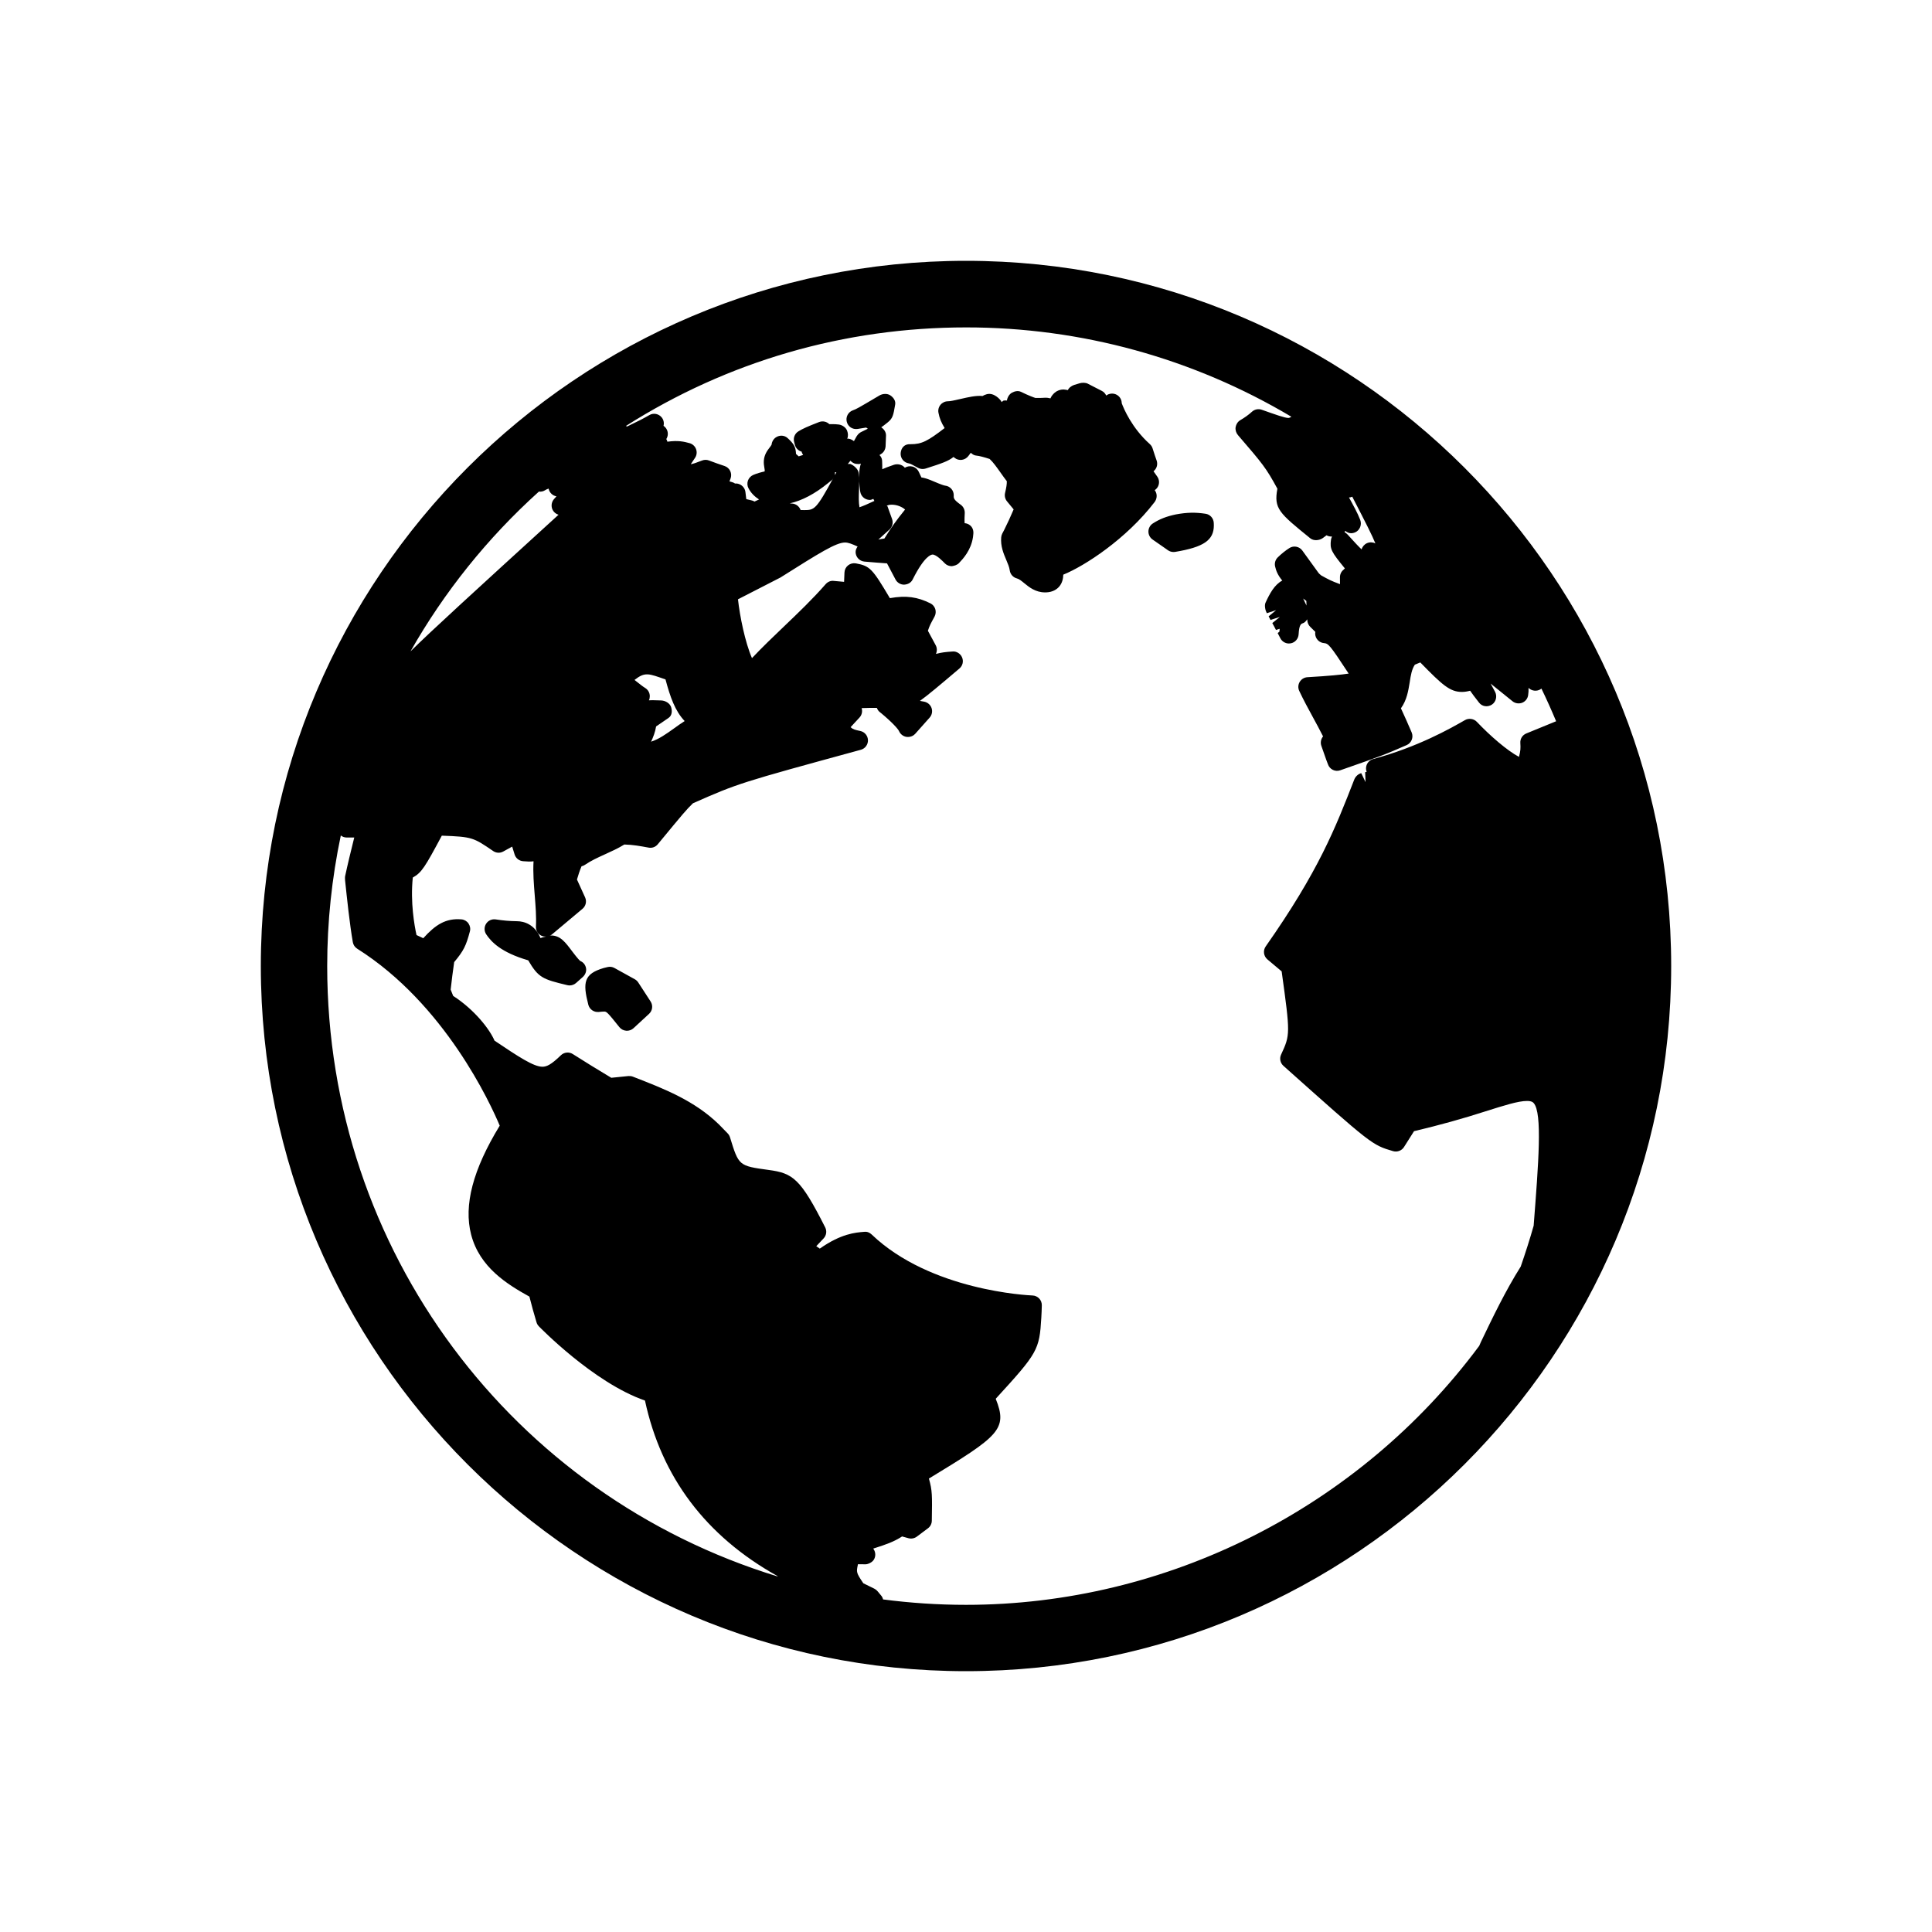 <?xml version="1.0" encoding="utf-8"?>
<!-- Generator: Adobe Illustrator 16.0.0, SVG Export Plug-In . SVG Version: 6.00 Build 0)  -->
<!DOCTYPE svg PUBLIC "-//W3C//DTD SVG 1.1//EN" "http://www.w3.org/Graphics/SVG/1.1/DTD/svg11.dtd">
<svg version="1.1" id="Layer_1" xmlns="http://www.w3.org/2000/svg" xmlns:xlink="http://www.w3.org/1999/xlink" x="0px" y="0px"
	 width="50px" height="50px" viewBox="174.5 -105.5 50 50" enable-background="new 174.5 -105.5 50 50" xml:space="preserve">
<path d="M199.5-98.75c-10.063,0-18.25,8.187-18.25,18.25s8.187,18.25,18.25,18.25s18.25-8.187,18.25-18.25
	S209.563-98.75,199.5-98.75z M209.314-91.762c0.044,0.036,0.095,0.062,0.152,0.062c0.033,0,0.066-0.006,0.099-0.02
	c0.126-0.051,0.186-0.199,0.137-0.326c-0.071-0.185-0.182-0.382-0.29-0.579c0.013-0.002,0.025-0.002,0.039-0.005
	c0.016-0.004,0.03-0.009,0.045-0.016c0.351,0.678,0.518,1.007,0.599,1.21c-0.001-0.001-0.003-0.001-0.005-0.002
	c-0.066-0.033-0.145-0.035-0.214-0.004c-0.067,0.03-0.118,0.089-0.138,0.16c-0.077-0.072-0.187-0.189-0.367-0.389
	c-0.021-0.023-0.047-0.042-0.074-0.056C209.305-91.738,209.309-91.75,209.314-91.762z M188.447-92.778
	c0.059,0.008,0.116-0.006,0.165-0.038c0.025-0.016,0.054-0.029,0.086-0.039c0.01,0.052,0.036,0.1,0.077,0.138
	c0.036,0.033,0.08,0.054,0.126,0.062c-0.02,0.022-0.04,0.046-0.063,0.071c-0.055,0.063-0.075,0.148-0.055,0.229
	c0.021,0.081,0.082,0.146,0.161,0.172l0.011,0.004c-2.258,2.06-3.291,3.003-3.832,3.537
	C185.993-90.174,187.11-91.573,188.447-92.778z M182.968-80.5c0-1.144,0.12-2.275,0.352-3.378c0.043,0.034,0.097,0.053,0.153,0.053
	h0.174c0.007,0,0.015,0,0.021,0c-0.089,0.359-0.167,0.678-0.236,0.999c-0.006,0.026-0.004,0.086-0.001,0.112
	c0.05,0.472,0.117,1.118,0.2,1.597c0.012,0.07,0.053,0.131,0.113,0.169c2.271,1.432,3.452,4.015,3.689,4.58
	c-0.694,1.137-0.937,2.06-0.74,2.819c0.22,0.851,0.94,1.29,1.508,1.605c0.057,0.225,0.118,0.446,0.184,0.665
	c0.011,0.038,0.031,0.073,0.059,0.102c0.015,0.015,1.416,1.462,2.748,1.923c0.426,1.981,1.576,3.508,3.422,4.538
	c0.005,0.005,0.01,0.011,0.015,0.016C187.757-66.803,182.968-73.135,182.968-80.5z M214.191-73.779
	c-0.1,0.354-0.217,0.716-0.335,1.058c-0.396,0.629-0.719,1.303-1.032,1.955l-0.042,0.097c-3.115,4.196-8.081,6.702-13.282,6.702
	c-0.714,0-1.435-0.047-2.146-0.14c-0.009-0.04-0.028-0.078-0.058-0.11l-0.085-0.102c-0.022-0.027-0.051-0.05-0.083-0.066
	l-0.285-0.14c-0.185-0.274-0.183-0.286-0.141-0.482c0-0.003,0.001-0.007,0.002-0.011c0.007,0,0.014,0,0.021,0l0.172,0.002
	c0.059,0.001,0.176-0.045,0.221-0.125c0.046-0.079,0.045-0.176-0.001-0.254c-0.006-0.009-0.012-0.019-0.018-0.028
	c0.024-0.008,0.05-0.017,0.075-0.024c0.225-0.073,0.457-0.148,0.672-0.29c0.058,0.017,0.117,0.033,0.166,0.046
	c0.074,0.02,0.154,0.004,0.215-0.041l0.287-0.215c0.063-0.046,0.1-0.119,0.101-0.196c0.011-0.66,0.013-0.781-0.075-1.092
	c1.811-1.101,2.047-1.273,1.729-2.065c1.086-1.187,1.131-1.26,1.18-2.101c0.006-0.098,0.011-0.223,0.013-0.317
	c0.003-0.136-0.104-0.25-0.24-0.255c-0.107-0.004-2.641-0.122-4.164-1.579c-0.051-0.048-0.113-0.078-0.195-0.068
	c-0.227,0.018-0.594,0.046-1.147,0.434l-0.091-0.063l0.19-0.201c0.072-0.077,0.089-0.19,0.041-0.285
	c-0.64-1.266-0.835-1.403-1.465-1.487c-0.772-0.106-0.772-0.106-0.999-0.845c-0.012-0.038-0.032-0.073-0.061-0.102l-0.222-0.228
	c-0.638-0.621-1.411-0.921-2.23-1.239c-0.037-0.014-0.075-0.018-0.116-0.016l-0.443,0.045c-0.411-0.247-0.606-0.367-0.996-0.614
	c-0.098-0.063-0.225-0.049-0.308,0.031c-0.255,0.248-0.372,0.297-0.478,0.297c-0.227,0-0.611-0.253-1.24-0.675
	c-0.123-0.291-0.514-0.799-1.07-1.158l-0.065-0.163c0.026-0.239,0.057-0.476,0.091-0.712c0.244-0.292,0.306-0.418,0.406-0.792
	c0.02-0.071,0.006-0.147-0.036-0.208s-0.109-0.1-0.183-0.106c-0.404-0.033-0.669,0.136-0.987,0.488
	c-0.06-0.027-0.117-0.054-0.175-0.082c-0.054-0.246-0.162-0.848-0.096-1.488c0.231-0.129,0.317-0.274,0.751-1.084
	c0.79,0.028,0.819,0.049,1.328,0.397c0.077,0.053,0.176,0.06,0.26,0.014c0.069-0.037,0.148-0.081,0.233-0.128l0.063,0.203
	c0.03,0.098,0.117,0.167,0.22,0.175c0.116,0.01,0.188,0.013,0.27,0.002c-0.017,0.3,0.008,0.596,0.031,0.884
	c0.022,0.279,0.044,0.542,0.031,0.805c-0.005,0.099,0.05,0.192,0.139,0.236c0.04,0.02,0.084,0.024,0.127,0.022
	c-0.047,0.011-0.096,0.018-0.147,0.041c-0.15-0.357-0.428-0.436-0.605-0.437c-0.22-0.004-0.35-0.017-0.556-0.047
	c-0.099-0.014-0.195,0.029-0.248,0.113c-0.053,0.083-0.052,0.19,0.003,0.273c0.127,0.19,0.377,0.467,1.086,0.673h0.001
	c0.263,0.448,0.37,0.49,1.013,0.643c0.019,0.004,0.038,0.007,0.058,0.007c0.061,0,0.12-0.022,0.167-0.063l0.174-0.155
	c0.063-0.057,0.099-0.141,0.085-0.226c-0.015-0.085-0.066-0.154-0.146-0.187c-0.021-0.014-0.072-0.066-0.206-0.242
	c-0.189-0.253-0.314-0.42-0.557-0.42c-0.026,0-0.055,0.015-0.08,0.019c0.036-0.008,0.073-0.019,0.104-0.044l0.794-0.666
	c0.086-0.072,0.113-0.193,0.066-0.295l-0.21-0.462c0.035-0.121,0.068-0.224,0.118-0.342c0.031-0.007,0.061-0.02,0.088-0.038
	c0.157-0.108,0.333-0.188,0.52-0.273c0.165-0.075,0.336-0.152,0.5-0.253c0.224,0.005,0.414,0.041,0.627,0.08
	c0.091,0.018,0.181-0.016,0.238-0.086c0.69-0.836,0.728-0.881,0.91-1.061c1.172-0.518,1.209-0.528,4.346-1.385
	c0.11-0.03,0.187-0.133,0.184-0.249c-0.004-0.115-0.085-0.213-0.198-0.237c-0.137-0.029-0.187-0.04-0.252-0.098l0.23-0.249
	c0.06-0.064,0.082-0.155,0.058-0.239c0-0.002-0.001-0.004-0.001-0.006c0.12-0.005,0.253-0.007,0.393-0.006
	c0.018,0.047,0.046,0.091,0.092,0.121c0.293,0.24,0.458,0.424,0.481,0.479c0.034,0.078,0.107,0.137,0.191,0.15
	c0.015,0.002,0.028,0.003,0.043,0.003c0.069,0,0.138-0.028,0.185-0.081l0.374-0.42c0.061-0.068,0.079-0.163,0.05-0.248
	s-0.104-0.148-0.192-0.165l-0.109-0.02c0.203-0.145,0.499-0.394,1.022-0.838c0.083-0.07,0.111-0.184,0.07-0.284
	c-0.04-0.1-0.146-0.167-0.247-0.156c-0.179,0.011-0.301,0.027-0.432,0.062c0,0,0.001-0.001,0.001-0.001
	c0.034-0.073,0.031-0.157-0.008-0.227l-0.2-0.371c0.044-0.131,0.063-0.167,0.172-0.367c0.032-0.06,0.039-0.13,0.019-0.195
	c-0.021-0.064-0.066-0.118-0.127-0.148c-0.333-0.165-0.624-0.209-1.048-0.134c-0.453-0.763-0.514-0.833-0.88-0.9
	c-0.071-0.012-0.145,0.006-0.201,0.051c-0.057,0.045-0.091,0.113-0.094,0.185c-0.003,0.074-0.006,0.158-0.01,0.242l-0.264-0.024
	c-0.083-0.012-0.16,0.024-0.213,0.084c-0.335,0.384-0.713,0.745-1.078,1.094c-0.276,0.264-0.56,0.535-0.829,0.82
	c-0.178-0.408-0.315-1.088-0.362-1.522l1.099-0.564c1.017-0.641,1.438-0.906,1.673-0.906c0.083,0,0.181,0.039,0.324,0.104
	c-0.029,0.042-0.053,0.09-0.052,0.146c0.003,0.127,0.101,0.232,0.228,0.244c0.188,0.017,0.386,0.032,0.585,0.046l0.22,0.417
	c0.044,0.083,0.129,0.134,0.222,0.134c0.106-0.007,0.182-0.053,0.224-0.138c0.305-0.61,0.48-0.641,0.513-0.641
	c0.097,0,0.258,0.166,0.318,0.228c0.047,0.048,0.113,0.073,0.181,0.073c0.072-0.012,0.137-0.031,0.185-0.081
	c0.102-0.107,0.312-0.33,0.362-0.672l0.009-0.083c0.009-0.085-0.019-0.17-0.086-0.223c-0.042-0.033-0.089-0.051-0.139-0.054
	c-0.007-0.086,0-0.21,0.003-0.26c0.004-0.086-0.035-0.168-0.105-0.218c-0.185-0.131-0.183-0.172-0.18-0.235
	c0.006-0.132-0.092-0.245-0.223-0.259c-0.021-0.002-0.088-0.02-0.293-0.108c-0.136-0.06-0.235-0.092-0.321-0.104l-0.068-0.146
	c-0.031-0.066-0.09-0.116-0.16-0.135c-0.065-0.018-0.141-0.008-0.201,0.03c-0.005-0.006-0.01-0.011-0.015-0.017
	c-0.068-0.069-0.179-0.09-0.271-0.058c-0.143,0.049-0.227,0.081-0.298,0.114c-0.002-0.075,0.002-0.141-0.004-0.224
	c-0.004-0.058-0.03-0.106-0.068-0.143c0.025-0.02,0.047-0.028,0.073-0.05c0.05-0.044,0.08-0.106,0.085-0.172
	c0.005-0.084,0.009-0.198,0.011-0.284c0.002-0.087-0.05-0.164-0.122-0.211c-0.001,0-0.002,0-0.003,0
	c0.038-0.026,0.084-0.06,0.161-0.122c0.141-0.111,0.153-0.187,0.201-0.468c0.017-0.096-0.042-0.181-0.122-0.236
	c-0.08-0.056-0.204-0.048-0.287,0.002c-0.584,0.345-0.584,0.345-0.688,0.384c-0.12,0.044-0.188,0.173-0.155,0.297
	c0.032,0.125,0.148,0.203,0.281,0.184c0.099-0.016,0.167-0.026,0.222-0.036c0.012,0.013,0.028,0.021,0.042,0.03
	c-0.107,0.052-0.186,0.092-0.186,0.092c-0.049,0.025-0.101,0.089-0.124,0.139c-0.014,0.029-0.034,0.06-0.05,0.09
	c-0.053-0.038-0.11-0.069-0.174-0.063c0.029-0.063,0.023-0.139-0.003-0.207c-0.032-0.084-0.123-0.146-0.212-0.159
	c-0.06-0.009-0.122-0.01-0.184-0.01c-0.001,0-0.002,0-0.004,0c-0.021,0-0.041,0-0.06,0c-0.068-0.065-0.168-0.091-0.266-0.054
	c-0.297,0.115-0.422,0.171-0.534,0.24c-0.094,0.057-0.139,0.169-0.111,0.275l0.019,0.072c0.022,0.088,0.091,0.155,0.176,0.179
	c0,0,0,0,0,0c0.004,0.032,0.022,0.058,0.038,0.085c-0.036,0.01-0.07,0.02-0.115,0.036l-0.069-0.062
	c-0.009-0.179-0.049-0.256-0.217-0.41c-0.082-0.075-0.201-0.082-0.296-0.024c-0.068,0.041-0.111,0.115-0.119,0.193
	c-0.005,0.015-0.033,0.052-0.051,0.075c-0.059,0.077-0.139,0.182-0.15,0.342c-0.005,0.073,0.006,0.137,0.015,0.188
	c0.004,0.024,0.011,0.061,0.007,0.077c-0.001,0.004-0.002,0.008-0.003,0.012c-0.095,0.021-0.208,0.053-0.295,0.091
	c-0.063,0.028-0.113,0.082-0.136,0.147c-0.022,0.066-0.017,0.138,0.016,0.199c0.064,0.122,0.16,0.216,0.273,0.288l-0.119,0.054
	c-0.02-0.012-0.041-0.021-0.063-0.027c-0.045-0.012-0.097-0.024-0.149-0.036l-0.023-0.187c-0.011-0.081-0.061-0.15-0.132-0.188
	c-0.042-0.022-0.09-0.034-0.135-0.028c-0.023-0.017-0.051-0.029-0.079-0.037c-0.022-0.006-0.045-0.012-0.067-0.019l0.027-0.069
	c0.025-0.064,0.023-0.136-0.006-0.198c-0.029-0.062-0.083-0.11-0.148-0.131c-0.142-0.046-0.274-0.095-0.403-0.143
	c-0.058-0.022-0.122-0.022-0.182,0.002c-0.135,0.054-0.222,0.083-0.289,0.095l0.109-0.163c0.046-0.066,0.056-0.151,0.028-0.228
	c-0.028-0.076-0.092-0.134-0.17-0.155c-0.142-0.038-0.287-0.076-0.572-0.037c-0.006-0.024-0.016-0.047-0.028-0.069
	c0.046-0.072,0.052-0.164,0.015-0.241c-0.02-0.042-0.05-0.076-0.087-0.101c0.019-0.073,0.004-0.153-0.046-0.216
	c-0.077-0.097-0.214-0.124-0.318-0.063c-0.192,0.108-0.229,0.128-0.579,0.297c-0.01-0.006-0.02-0.011-0.03-0.015
	c2.637-1.673,5.65-2.55,8.808-2.55c2.97,0,5.869,0.798,8.415,2.313c-0.047,0.027-0.062,0.03-0.08,0.03
	c-0.091,0-0.314-0.08-0.688-0.212c-0.086-0.031-0.185-0.011-0.253,0.051c-0.085,0.078-0.185,0.15-0.306,0.221
	c-0.063,0.038-0.104,0.104-0.117,0.177c-0.012,0.073,0.012,0.151,0.06,0.207c0.645,0.75,0.724,0.842,1.021,1.388
	c-0.097,0.515,0.045,0.629,0.851,1.283c0.088,0.071,0.232,0.059,0.324-0.006l0.097-0.072c0.036,0.021,0.078,0.032,0.121,0.032h0.021
	c-0.014,0.025-0.022,0.053-0.027,0.083c-0.033,0.239,0.004,0.309,0.359,0.742c-0.011,0.013-0.022,0.024-0.033,0.033
	c-0.06,0.047-0.094,0.119-0.094,0.195l0.001,0.18c-0.239-0.089-0.291-0.118-0.488-0.227c-0.052-0.042-0.062-0.056-0.073-0.071
	l-0.416-0.575c-0.078-0.104-0.224-0.131-0.332-0.062c-0.099,0.062-0.218,0.158-0.305,0.245c-0.061,0.062-0.085,0.149-0.065,0.233
	c0.024,0.105,0.065,0.22,0.185,0.364c-0.201,0.105-0.326,0.338-0.434,0.574c-0.033,0.073-0.004,0.201,0.034,0.271l0.242-0.08
	l-0.195,0.161c0,0.001,0.048,0.092,0.049,0.093l0.242-0.078l-0.196,0.159c0,0,0.046,0.086,0.047,0.086c0,0,0.047,0.091,0.048,0.092
	l0.096-0.03c-0.003,0.025-0.005,0.05-0.007,0.075l-0.045,0.036c0,0.001,0.047,0.091,0.048,0.093l0.023,0.044
	c0.044,0.083,0.13,0.133,0.221,0.133c0.018,0,0.036-0.002,0.054-0.006c0.109-0.024,0.189-0.119,0.196-0.231
	c0.014-0.257,0.066-0.274,0.114-0.289c0.049-0.016,0.08-0.06,0.11-0.1l0.001,0.022c0.002,0.067,0.03,0.13,0.079,0.176
	c0.039,0.038,0.084,0.082,0.128,0.126c-0.011,0.063,0.003,0.128,0.039,0.182c0.04,0.06,0.104,0.1,0.177,0.108
	c0.124,0.015,0.14,0.017,0.647,0.79c-0.182,0.029-0.497,0.061-1.067,0.094c-0.083,0.005-0.158,0.051-0.2,0.122
	c-0.043,0.071-0.047,0.159-0.011,0.234c0.109,0.232,0.231,0.457,0.354,0.682c0.089,0.164,0.178,0.327,0.262,0.494
	c-0.057,0.068-0.074,0.162-0.044,0.246l0.126,0.359c0.002,0.006,0.041,0.11,0.044,0.116c0.021,0.063,0.066,0.115,0.127,0.145
	c0.06,0.03,0.129,0.033,0.191,0.011c1.11-0.388,1.158-0.406,1.719-0.652c0.125-0.055,0.183-0.201,0.13-0.327
	c-0.09-0.21-0.182-0.419-0.278-0.625c0.153-0.213,0.191-0.456,0.227-0.674c0.027-0.179,0.053-0.337,0.134-0.456
	c0.048-0.019,0.094-0.038,0.14-0.057c0.57,0.583,0.766,0.763,1.078,0.763c0.071,0,0.141-0.012,0.212-0.031
	c0.061,0.09,0.102,0.142,0.232,0.31c0.08,0.102,0.221,0.12,0.33,0.05c0.108-0.07,0.143-0.217,0.083-0.332
	c-0.038-0.072-0.073-0.139-0.115-0.213c0.163,0.131,0.351,0.283,0.567,0.458c0.069,0.055,0.163,0.07,0.248,0.039
	c0.084-0.033,0.144-0.108,0.156-0.197c0.01-0.066,0.013-0.128,0.01-0.188c0.008,0.006,0.015,0.012,0.022,0.018
	c0.078,0.063,0.188,0.072,0.276,0.024c0.014-0.007,0.025-0.016,0.036-0.024c0.134,0.277,0.261,0.559,0.38,0.845
	c-0.142,0.059-0.378,0.155-0.772,0.316c-0.1,0.041-0.162,0.14-0.154,0.248c0.008,0.132,0.007,0.198-0.035,0.358
	c-0.303-0.16-0.751-0.548-1.091-0.907c-0.08-0.084-0.214-0.101-0.311-0.042c-0.391,0.223-1.203,0.687-2.373,1.006
	c-0.085,0.023-0.151,0.09-0.175,0.176c-0.014,0.052-0.011,0.106,0.008,0.154c-0.018,0.004-0.037,0.01-0.039,0.01l0.01,0.256
	l-0.111-0.231c-0.08,0.019-0.151,0.088-0.181,0.165c-0.494,1.268-0.92,2.363-2.292,4.319c-0.074,0.106-0.055,0.251,0.044,0.335
	l0.369,0.31c0.226,1.63,0.222,1.64-0.015,2.155c-0.046,0.1-0.021,0.217,0.062,0.291c2.291,2.046,2.291,2.046,2.838,2.207
	c0.105,0.03,0.222-0.012,0.281-0.106l0.26-0.411c0.654-0.155,1.276-0.328,1.854-0.515c0.471-0.149,0.843-0.267,1.068-0.267
	c0.125,0,0.158,0.036,0.174,0.054C214.421-76.697,214.315-75.388,214.191-73.779z M191.869-87.198
	c-0.032-0.105-0.157-0.175-0.268-0.175l-0.21-0.006c-0.03,0-0.063,0.001-0.097,0.003c0.016-0.033,0.023-0.069,0.023-0.106
	c0-0.087-0.045-0.167-0.119-0.213c-0.061-0.037-0.116-0.082-0.172-0.126c-0.034-0.027-0.069-0.054-0.105-0.082
	c0.279-0.219,0.37-0.161,0.802-0.014c0.123,0.458,0.247,0.816,0.496,1.078c-0.096,0.061-0.188,0.126-0.277,0.191
	c-0.204,0.146-0.389,0.277-0.592,0.343c0.056-0.119,0.106-0.249,0.13-0.395l0.319-0.218
	C191.891-86.98,191.901-87.093,191.869-87.198z M194.939-92.473c0.314-0.07,0.65-0.246,0.987-0.521l0.098-0.079
	c0.025-0.021,0.038-0.05,0.054-0.078c-0.456,0.841-0.502,0.852-0.764,0.852c-0.03,0-0.062-0.001-0.095-0.002
	c-0.033-0.094-0.118-0.159-0.217-0.167C194.977-92.469,194.961-92.471,194.939-92.473z M196.105-93.2
	c0.007-0.025,0.004-0.052,0.002-0.079h0.001c0.013,0.002,0.024,0.003,0.037,0.003C196.132-93.249,196.119-93.225,196.105-93.2z
	 M196.758-92.806l0.006,0.035c0.019,0.11,0.107,0.194,0.218,0.207c0.01,0.001,0.02,0.002,0.029,0.002
	c0.033,0,0.062-0.015,0.091-0.027c0.01,0.02,0.015,0.03,0.027,0.054c-0.001,0-0.002,0-0.003,0c-0.179,0.085-0.289,0.131-0.383,0.163
	c-0.023-0.132-0.019-0.275-0.013-0.432c0.006-0.155,0.011-0.31-0.009-0.464c-0.012-0.09-0.124-0.188-0.208-0.222
	c-0.024-0.009-0.049,0.001-0.073-0.001c0.023-0.028,0.047-0.057,0.069-0.086c0.04,0.042,0.087,0.074,0.146,0.082
	c0.011,0.001,0.063,0.005,0.074,0.005c0.016,0,0.034-0.011,0.05-0.012C196.734-93.356,196.713-93.152,196.758-92.806z
	 M197.587-92.067l-0.118-0.327c-0.004-0.011-0.018-0.014-0.022-0.023c0.006-0.002,0.012,0.001,0.017-0.001
	c0.016-0.008,0.052-0.021,0.113-0.021c0.144,0,0.278,0.063,0.346,0.126c-0.228,0.281-0.372,0.484-0.535,0.75
	c-0.055,0.005-0.104,0.018-0.156,0.027c0.1-0.091,0.201-0.182,0.288-0.26C197.595-91.864,197.621-91.972,197.587-92.067z
	 M208.312-89.828l-0.086-0.182c0.031,0.022,0.048,0.039,0.082,0.062L208.312-89.828z M191.338-79.581
	c0.066,0.102,0.049,0.237-0.04,0.319l-0.403,0.372c-0.047,0.043-0.107,0.066-0.17,0.066c-0.006,0-0.013,0-0.02-0.001
	c-0.068-0.005-0.133-0.039-0.176-0.093c-0.302-0.378-0.33-0.403-0.39-0.403c-0.04,0-0.088,0.005-0.147,0.011
	c-0.122,0.01-0.234-0.067-0.266-0.186c-0.15-0.582-0.114-0.801,0.398-0.952l0.098-0.024c0.061-0.016,0.125-0.007,0.181,0.024
	l0.526,0.291c0.036,0.02,0.066,0.048,0.089,0.083L191.338-79.581z M204.378-92.503c-0.729,0.95-1.806,1.651-2.36,1.875
	c-0.003,0.104-0.027,0.215-0.105,0.308c-0.056,0.065-0.16,0.145-0.342,0.151c-0.003,0-0.022,0-0.025,0
	c-0.248,0-0.416-0.138-0.539-0.239c-0.071-0.058-0.132-0.108-0.188-0.122c-0.099-0.025-0.173-0.108-0.187-0.21
	c-0.011-0.083-0.049-0.173-0.09-0.269c-0.07-0.166-0.151-0.354-0.131-0.586c0.003-0.033,0.012-0.065,0.027-0.095l0.053-0.101
	c0.078-0.154,0.159-0.332,0.242-0.526c-0.057-0.071-0.117-0.145-0.169-0.205c-0.052-0.061-0.071-0.143-0.053-0.221
	c0.036-0.151,0.047-0.233,0.045-0.304c-0.053-0.067-0.106-0.143-0.16-0.219c-0.094-0.132-0.189-0.269-0.284-0.356
	c-0.125-0.041-0.276-0.083-0.336-0.086c-0.061-0.003-0.11-0.034-0.152-0.074l-0.063,0.084c-0.041,0.054-0.102,0.09-0.169,0.099
	c-0.066,0.009-0.135-0.01-0.188-0.053c-0.011-0.008-0.02-0.016-0.027-0.022c-0.137,0.111-0.304,0.166-0.718,0.299
	c-0.025,0.008-0.053,0.013-0.08,0.013c-0.042,0-0.085-0.011-0.122-0.031c-0.147-0.082-0.204-0.11-0.234-0.114
	c-0.131-0.019-0.225-0.136-0.214-0.268s0.098-0.24,0.255-0.229c0.001,0,0.002,0,0.003,0c0.287,0,0.44-0.079,0.88-0.418
	c-0.089-0.146-0.133-0.253-0.16-0.397c-0.014-0.073,0.006-0.149,0.054-0.206s0.118-0.09,0.192-0.09c0.058,0,0.167-0.022,0.335-0.062
	c0.183-0.042,0.397-0.092,0.56-0.074c0.032-0.02,0.068-0.036,0.111-0.047c0.188-0.049,0.345,0.14,0.369,0.175
	c0.007,0.009,0.007,0.02,0.013,0.029c0.021-0.011,0.033-0.036,0.058-0.04c0.027-0.003,0.055-0.004,0.08,0
	c0.011-0.078,0.059-0.163,0.127-0.201c0.071-0.04,0.159-0.06,0.232-0.026c0.211,0.102,0.325,0.143,0.378,0.16
	c0.003-0.001,0.042,0,0.092,0c0.042,0,0.092-0.001,0.145-0.005c0.061-0.004,0.109,0.005,0.152,0.016
	c0.023-0.054,0.061-0.105,0.114-0.15c0.063-0.052,0.14-0.08,0.223-0.08c0.019,0,0.098,0.012,0.116,0.016
	c0.015-0.048,0.075-0.104,0.165-0.135l0.142-0.043c0.061-0.017,0.15-0.018,0.207,0.012l0.362,0.186
	c0.052,0.026,0.092,0.069,0.114,0.121c0.078-0.059,0.186-0.067,0.271-0.021c0.081,0.044,0.131,0.128,0.131,0.219
	c0.052,0.141,0.262,0.642,0.728,1.059c0.032,0.029,0.057,0.067,0.07,0.108l0.025,0.077c0.025,0.078,0.053,0.165,0.079,0.235
	c0.033,0.09,0.013,0.191-0.055,0.26c-0.008,0.008-0.016,0.016-0.024,0.023c0.032,0.046,0.065,0.092,0.098,0.139
	c0.054,0.078,0.059,0.179,0.014,0.262c-0.021,0.036-0.049,0.066-0.082,0.088c0.011,0.014,0.021,0.028,0.028,0.044
	C204.452-92.684,204.438-92.58,204.378-92.503z M205.912-91.966c0,0.003,0.002,0.062,0.002,0.064c0,0.382-0.262,0.562-1.002,0.685
	c-0.014,0.002-0.027,0.003-0.041,0.003c-0.051,0-0.102-0.016-0.144-0.045l-0.089-0.063c-0.102-0.072-0.216-0.152-0.308-0.214
	c-0.069-0.047-0.11-0.126-0.109-0.21s0.044-0.162,0.114-0.207c0.177-0.114,0.35-0.182,0.596-0.234
	c0.288-0.053,0.504-0.057,0.768-0.017C205.818-92.187,205.908-92.086,205.912-91.966z"/>
</svg>
